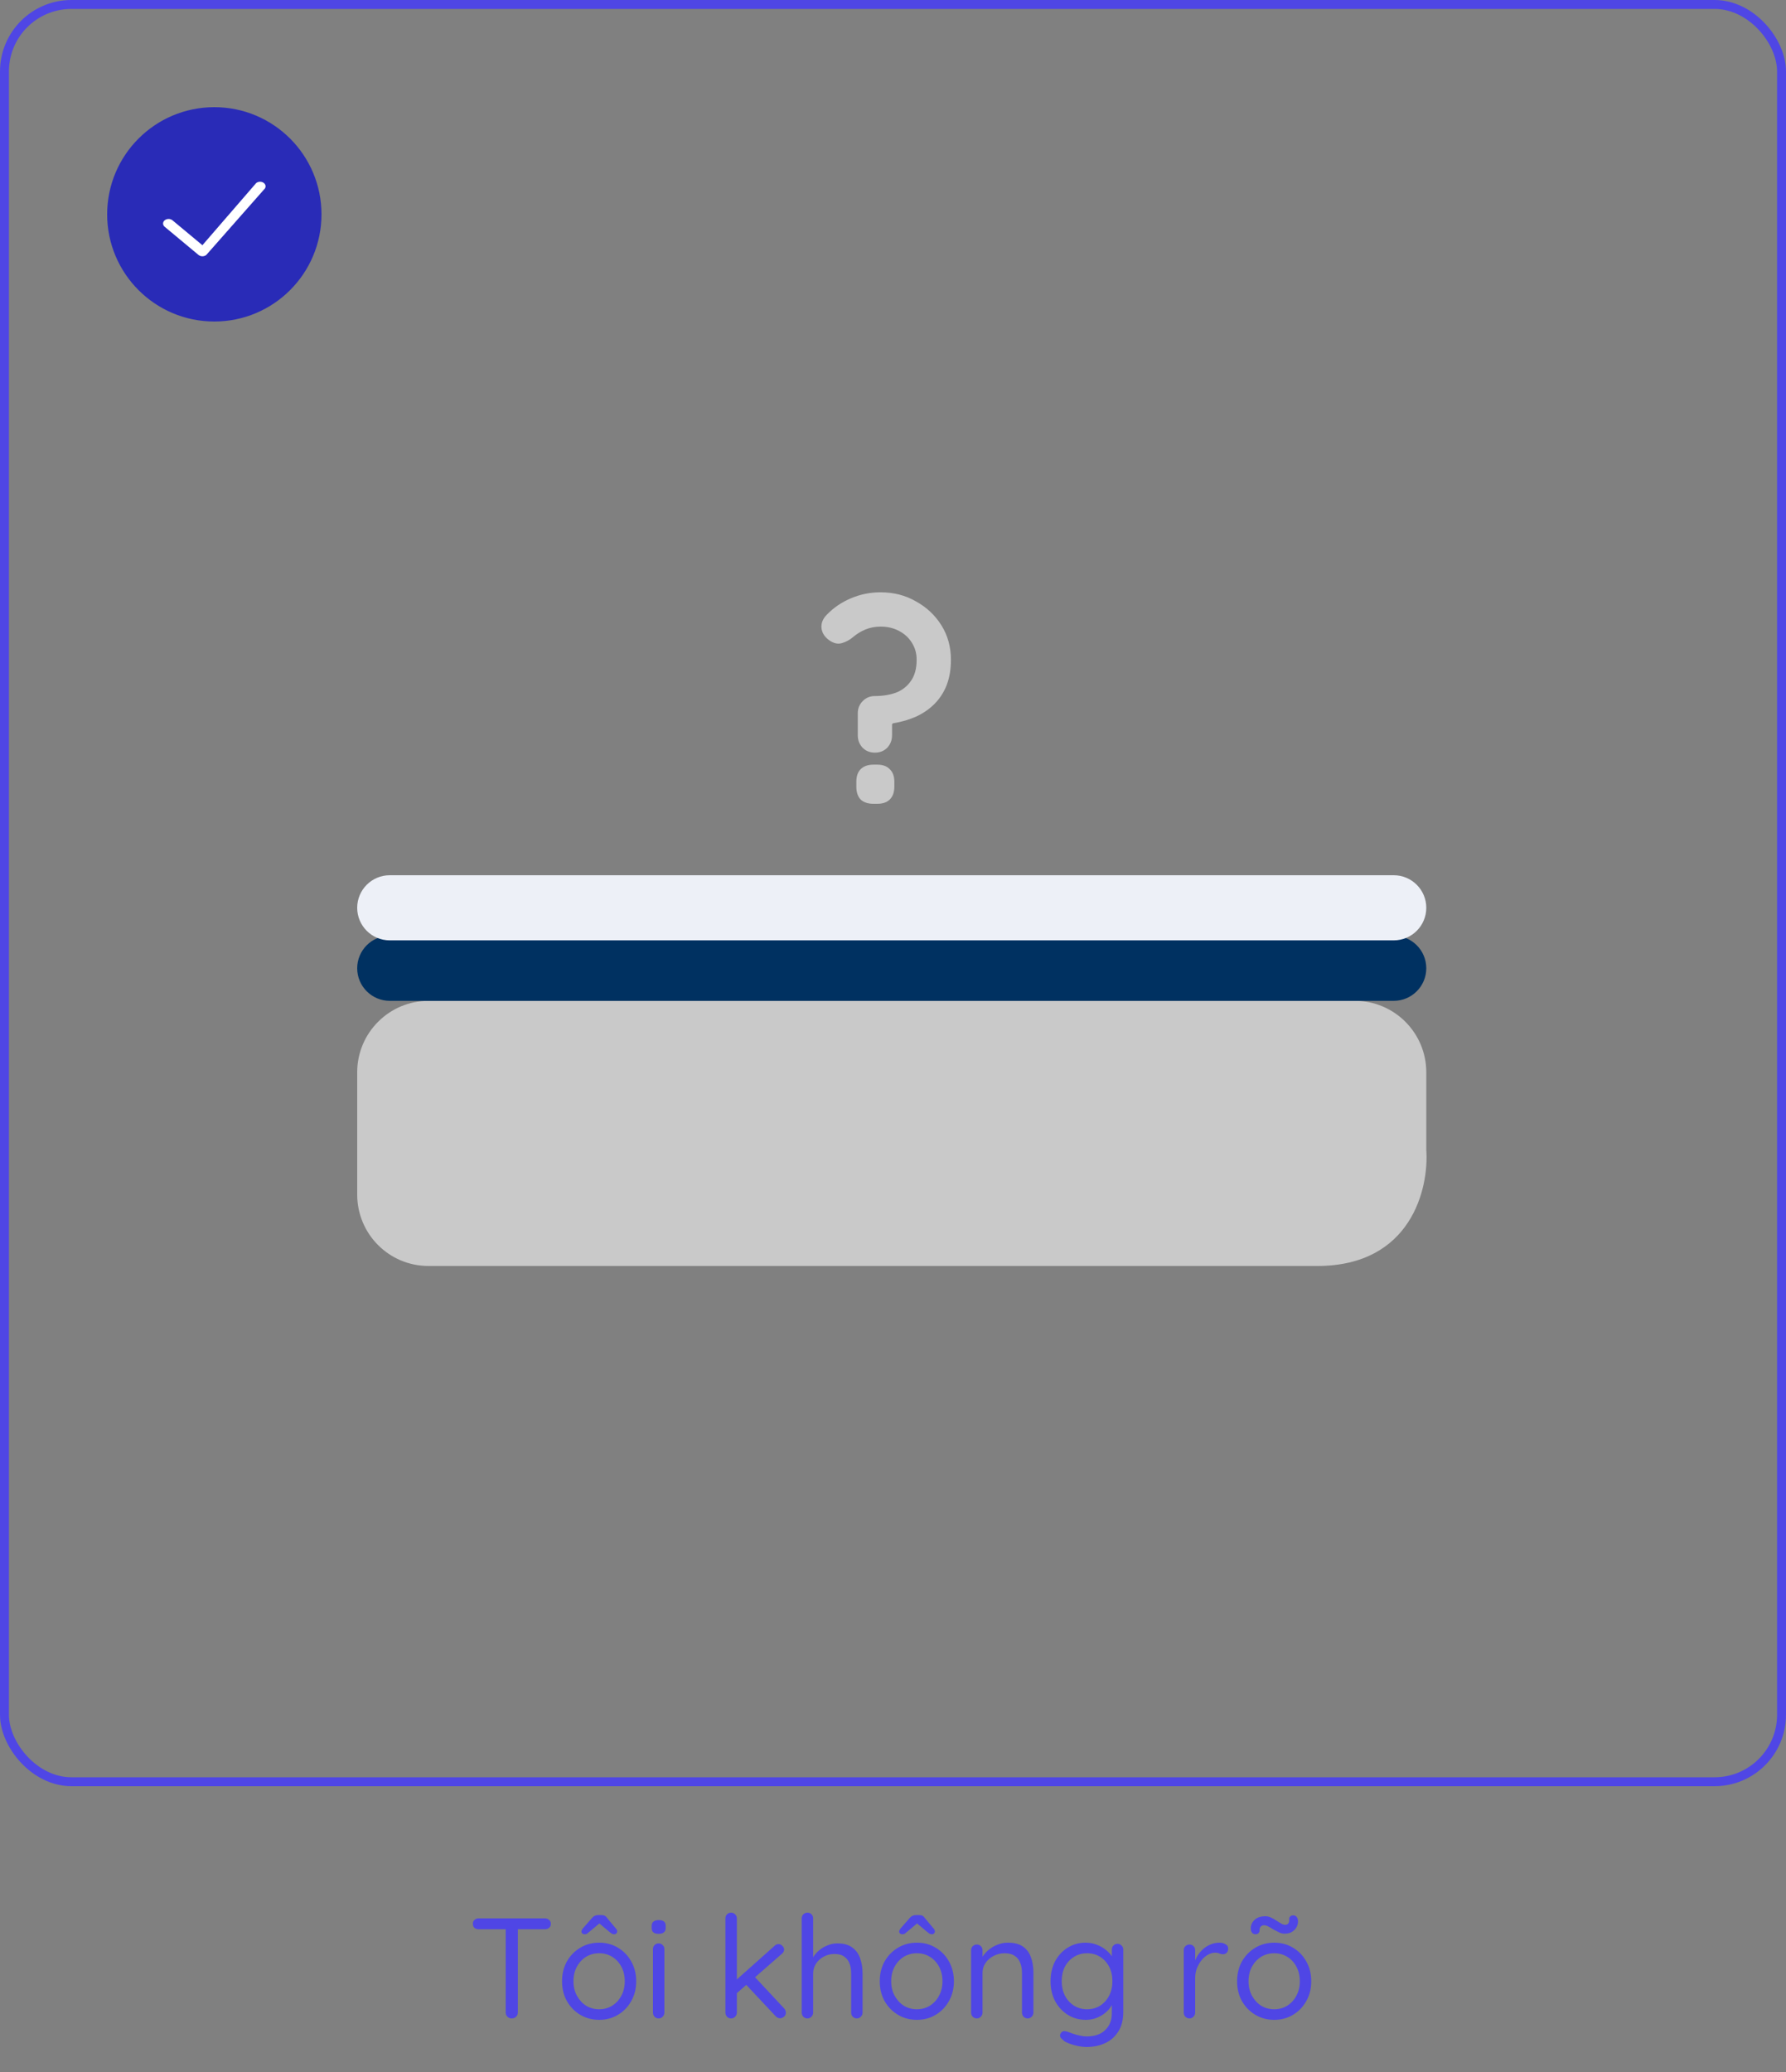 <svg width="200" height="232" viewBox="0 0 200 232" fill="none" xmlns="http://www.w3.org/2000/svg">
<rect x="0" y="0" width="200" height="232" fill="#808080" stroke="none"/>
<circle cx="24" cy="24" r="11.5" fill="#292BB7" stroke="#292BB7"/>
<path d="M22.666 28.696C22.823 28.696 22.981 28.645 23.102 28.545L29.558 21.224C29.799 21.024 29.799 20.699 29.558 20.498C29.318 20.298 28.927 20.298 28.686 20.498L22.666 27.456L19.314 24.667C19.073 24.467 18.683 24.467 18.442 24.667C18.2 24.867 18.2 25.192 18.442 25.393L22.229 28.545C22.35 28.645 22.508 28.696 22.666 28.696Z" fill="white"/>
<path d="M96.055 79.888C96.055 79.333 96.236 78.875 96.599 78.512C96.961 78.128 97.42 77.936 97.975 77.936C98.849 77.936 99.638 77.808 100.343 77.552C101.047 77.275 101.601 76.837 102.007 76.24C102.433 75.643 102.647 74.853 102.647 73.872C102.647 73.147 102.465 72.507 102.103 71.952C101.761 71.397 101.281 70.96 100.663 70.64C100.065 70.32 99.382 70.16 98.615 70.16C98.017 70.16 97.452 70.267 96.918 70.48C96.406 70.693 95.937 70.981 95.51 71.344C95.169 71.643 94.753 71.867 94.263 72.016C93.793 72.144 93.313 72.027 92.823 71.664C92.311 71.28 92.033 70.821 91.99 70.288C91.948 69.755 92.15 69.264 92.599 68.816C93.367 68.027 94.263 67.419 95.287 66.992C96.332 66.544 97.441 66.32 98.615 66.32C100.087 66.32 101.409 66.661 102.583 67.344C103.777 68.005 104.727 68.901 105.431 70.032C106.135 71.163 106.487 72.443 106.487 73.872C106.487 74.939 106.327 75.888 106.007 76.72C105.687 77.531 105.228 78.235 104.631 78.832C104.055 79.408 103.372 79.877 102.583 80.24C101.815 80.581 100.972 80.827 100.055 80.976C100.012 80.997 99.969 81.019 99.927 81.04C99.905 81.061 99.894 81.093 99.894 81.136V82.32C99.894 82.875 99.713 83.344 99.35 83.728C98.988 84.091 98.529 84.272 97.975 84.272C97.42 84.272 96.961 84.091 96.599 83.728C96.236 83.344 96.055 82.875 96.055 82.32V79.888ZM97.814 90C97.196 90 96.716 89.84 96.374 89.52C96.055 89.179 95.894 88.699 95.894 88.08V87.536C95.894 86.917 96.055 86.448 96.374 86.128C96.716 85.787 97.196 85.616 97.814 85.616H98.231C98.849 85.616 99.319 85.787 99.638 86.128C99.98 86.448 100.151 86.917 100.151 87.536V88.08C100.151 88.699 99.98 89.179 99.638 89.52C99.319 89.84 98.849 90 98.231 90H97.814Z" fill="#C9C9C9"/>
<path d="M151.718 112.062H48C43.582 112.062 40 115.644 40 120.062V133.75C40 138.168 43.562 141.75 47.98 141.75H147.512C158.028 141.75 160.031 133.069 159.718 128.729V120.062C159.718 115.644 156.137 112.062 151.718 112.062Z" fill="#C9C9C9"/>
<path d="M156.072 104.771H43.646C41.632 104.771 40 106.403 40 108.417C40 110.43 41.632 112.063 43.646 112.063H156.072C158.086 112.063 159.718 110.43 159.718 108.417C159.718 106.403 158.086 104.771 156.072 104.771Z" fill="#003161"/>
<path d="M156.072 98H43.646C41.632 98 40 99.632 40 101.646C40 103.659 41.632 105.292 43.646 105.292H156.072C158.086 105.292 159.718 103.659 159.718 101.646C159.718 99.632 158.086 98 156.072 98Z" fill="#EDF0F7"/>
<rect x="0.5" y="0.5" width="199" height="199" rx="7.5" stroke="#4F46E5"/>
<path d="M57.302 226C57.11 226 56.95 225.936 56.822 225.808C56.694 225.68 56.63 225.525 56.63 225.344V215.456H57.99V225.344C57.99 225.525 57.926 225.68 57.798 225.808C57.67 225.936 57.505 226 57.302 226ZM53.59 216.016C53.408 216.016 53.254 215.963 53.126 215.856C53.008 215.739 52.95 215.589 52.95 215.408C52.95 215.227 53.008 215.083 53.126 214.976C53.254 214.859 53.408 214.8 53.59 214.8H61.03C61.211 214.8 61.366 214.859 61.494 214.976C61.622 215.083 61.686 215.227 61.686 215.408C61.686 215.6 61.622 215.749 61.494 215.856C61.366 215.963 61.211 216.016 61.03 216.016H53.59ZM71.243 221.84C71.243 222.672 71.056 223.413 70.683 224.064C70.32 224.715 69.825 225.227 69.195 225.6C68.576 225.973 67.878 226.16 67.099 226.16C66.32 226.16 65.617 225.973 64.987 225.6C64.358 225.227 63.856 224.715 63.483 224.064C63.12 223.413 62.939 222.672 62.939 221.84C62.939 221.008 63.12 220.267 63.483 219.616C63.856 218.965 64.358 218.453 64.987 218.08C65.617 217.707 66.32 217.52 67.099 217.52C67.878 217.52 68.576 217.707 69.195 218.08C69.825 218.453 70.32 218.965 70.683 219.616C71.056 220.267 71.243 221.008 71.243 221.84ZM69.963 221.84C69.963 221.221 69.835 220.677 69.579 220.208C69.334 219.739 68.993 219.371 68.555 219.104C68.129 218.837 67.643 218.704 67.099 218.704C66.555 218.704 66.064 218.837 65.627 219.104C65.201 219.371 64.859 219.739 64.603 220.208C64.347 220.677 64.219 221.221 64.219 221.84C64.219 222.448 64.347 222.987 64.603 223.456C64.859 223.925 65.201 224.299 65.627 224.576C66.064 224.843 66.555 224.976 67.099 224.976C67.643 224.976 68.129 224.843 68.555 224.576C68.993 224.299 69.334 223.925 69.579 223.456C69.835 222.987 69.963 222.448 69.963 221.84ZM67.339 215.184L65.995 216.304C65.899 216.389 65.814 216.459 65.739 216.512C65.675 216.555 65.579 216.576 65.451 216.576C65.355 216.576 65.275 216.549 65.211 216.496C65.147 216.432 65.115 216.363 65.115 216.288C65.115 216.224 65.126 216.171 65.147 216.128C65.168 216.075 65.206 216.011 65.259 215.936L66.299 214.752C66.47 214.539 66.699 214.432 66.987 214.432H67.355C67.504 214.432 67.622 214.453 67.707 214.496C67.803 214.539 67.894 214.624 67.979 214.752L68.971 215.936C69.035 216 69.073 216.059 69.083 216.112C69.105 216.165 69.115 216.219 69.115 216.272C69.115 216.347 69.083 216.416 69.019 216.48C68.966 216.544 68.886 216.576 68.779 216.576C68.662 216.576 68.566 216.549 68.491 216.496C68.427 216.443 68.342 216.379 68.235 216.304L66.843 215.136L67.339 215.184ZM74.4 225.344C74.4 225.525 74.336 225.68 74.208 225.808C74.091 225.936 73.942 226 73.76 226C73.568 226 73.414 225.936 73.296 225.808C73.179 225.68 73.12 225.525 73.12 225.344V218.24C73.12 218.059 73.179 217.909 73.296 217.792C73.424 217.664 73.579 217.6 73.76 217.6C73.942 217.6 74.091 217.664 74.208 217.792C74.336 217.909 74.4 218.059 74.4 218.24V225.344ZM73.76 216.528C73.494 216.528 73.296 216.475 73.168 216.368C73.04 216.261 72.976 216.096 72.976 215.872V215.648C72.976 215.424 73.046 215.259 73.184 215.152C73.323 215.045 73.52 214.992 73.776 214.992C74.032 214.992 74.224 215.045 74.352 215.152C74.48 215.259 74.544 215.424 74.544 215.648V215.872C74.544 216.096 74.475 216.261 74.336 216.368C74.208 216.475 74.016 216.528 73.76 216.528ZM81.874 226C81.682 226 81.527 225.936 81.41 225.808C81.293 225.68 81.234 225.525 81.234 225.344V214.8C81.234 214.619 81.293 214.469 81.41 214.352C81.527 214.224 81.682 214.16 81.874 214.16C82.055 214.16 82.204 214.224 82.322 214.352C82.45 214.469 82.514 214.619 82.514 214.8V225.344C82.514 225.525 82.45 225.68 82.322 225.808C82.204 225.936 82.055 226 81.874 226ZM87.186 217.68C87.356 217.68 87.501 217.749 87.618 217.888C87.746 218.016 87.81 218.149 87.81 218.288C87.81 218.469 87.725 218.629 87.554 218.768L82.37 223.296L82.322 221.808L86.738 217.872C86.866 217.744 87.015 217.68 87.186 217.68ZM87.362 225.984C87.18 225.984 87.02 225.915 86.882 225.776L83.474 222.144L84.434 221.264L87.81 224.88C87.938 225.019 88.002 225.179 88.002 225.36C88.002 225.552 87.927 225.707 87.778 225.824C87.629 225.931 87.49 225.984 87.362 225.984ZM93.778 217.6C94.482 217.6 95.036 217.755 95.442 218.064C95.858 218.363 96.151 218.768 96.322 219.28C96.503 219.781 96.594 220.341 96.594 220.96V225.344C96.594 225.525 96.53 225.68 96.402 225.808C96.284 225.936 96.135 226 95.954 226C95.772 226 95.618 225.936 95.49 225.808C95.372 225.68 95.314 225.525 95.314 225.344V220.96C95.314 220.555 95.255 220.192 95.138 219.872C95.02 219.541 94.823 219.28 94.546 219.088C94.279 218.885 93.911 218.784 93.442 218.784C93.004 218.784 92.604 218.885 92.242 219.088C91.879 219.28 91.591 219.541 91.378 219.872C91.164 220.192 91.058 220.555 91.058 220.96V225.344C91.058 225.525 90.994 225.68 90.866 225.808C90.748 225.936 90.599 226 90.418 226C90.236 226 90.082 225.936 89.954 225.808C89.836 225.68 89.778 225.525 89.778 225.344V214.8C89.778 214.619 89.836 214.469 89.954 214.352C90.082 214.224 90.236 214.16 90.418 214.16C90.61 214.16 90.764 214.224 90.882 214.352C90.999 214.469 91.058 214.619 91.058 214.8V219.584L90.738 219.936C90.791 219.659 90.908 219.381 91.09 219.104C91.271 218.816 91.5 218.56 91.778 218.336C92.055 218.112 92.364 217.936 92.706 217.808C93.047 217.669 93.404 217.6 93.778 217.6ZM106.821 221.84C106.821 222.672 106.635 223.413 106.261 224.064C105.899 224.715 105.403 225.227 104.773 225.6C104.155 225.973 103.456 226.16 102.677 226.16C101.899 226.16 101.195 225.973 100.565 225.6C99.936 225.227 99.435 224.715 99.061 224.064C98.699 223.413 98.517 222.672 98.517 221.84C98.517 221.008 98.699 220.267 99.061 219.616C99.435 218.965 99.936 218.453 100.565 218.08C101.195 217.707 101.899 217.52 102.677 217.52C103.456 217.52 104.155 217.707 104.773 218.08C105.403 218.453 105.899 218.965 106.261 219.616C106.635 220.267 106.821 221.008 106.821 221.84ZM105.541 221.84C105.541 221.221 105.413 220.677 105.157 220.208C104.912 219.739 104.571 219.371 104.133 219.104C103.707 218.837 103.221 218.704 102.677 218.704C102.133 218.704 101.643 218.837 101.205 219.104C100.779 219.371 100.437 219.739 100.181 220.208C99.925 220.677 99.797 221.221 99.797 221.84C99.797 222.448 99.925 222.987 100.181 223.456C100.437 223.925 100.779 224.299 101.205 224.576C101.643 224.843 102.133 224.976 102.677 224.976C103.221 224.976 103.707 224.843 104.133 224.576C104.571 224.299 104.912 223.925 105.157 223.456C105.413 222.987 105.541 222.448 105.541 221.84ZM102.917 215.184L101.573 216.304C101.477 216.389 101.392 216.459 101.317 216.512C101.253 216.555 101.157 216.576 101.029 216.576C100.933 216.576 100.853 216.549 100.789 216.496C100.725 216.432 100.693 216.363 100.693 216.288C100.693 216.224 100.704 216.171 100.725 216.128C100.747 216.075 100.784 216.011 100.837 215.936L101.877 214.752C102.048 214.539 102.277 214.432 102.565 214.432H102.933C103.083 214.432 103.2 214.453 103.285 214.496C103.381 214.539 103.472 214.624 103.557 214.752L104.549 215.936C104.613 216 104.651 216.059 104.661 216.112C104.683 216.165 104.693 216.219 104.693 216.272C104.693 216.347 104.661 216.416 104.597 216.48C104.544 216.544 104.464 216.576 104.357 216.576C104.24 216.576 104.144 216.549 104.069 216.496C104.005 216.443 103.92 216.379 103.813 216.304L102.421 215.136L102.917 215.184ZM112.859 217.52C113.584 217.52 114.155 217.669 114.571 217.968C114.987 218.267 115.28 218.667 115.451 219.168C115.632 219.669 115.723 220.229 115.723 220.848V225.344C115.723 225.525 115.659 225.68 115.531 225.808C115.413 225.936 115.264 226 115.083 226C114.901 226 114.747 225.936 114.619 225.808C114.501 225.68 114.443 225.525 114.443 225.344V220.88C114.443 220.475 114.379 220.112 114.251 219.792C114.133 219.461 113.931 219.2 113.643 219.008C113.365 218.805 112.981 218.704 112.491 218.704C112.043 218.704 111.632 218.805 111.259 219.008C110.885 219.2 110.587 219.461 110.363 219.792C110.139 220.112 110.027 220.475 110.027 220.88V225.344C110.027 225.525 109.963 225.68 109.835 225.808C109.717 225.936 109.568 226 109.387 226C109.205 226 109.051 225.936 108.923 225.808C108.805 225.68 108.747 225.525 108.747 225.344V218.368C108.747 218.187 108.805 218.037 108.923 217.92C109.051 217.792 109.205 217.728 109.387 217.728C109.579 217.728 109.733 217.792 109.851 217.92C109.968 218.037 110.027 218.187 110.027 218.368V219.504L109.707 219.856C109.76 219.579 109.883 219.301 110.075 219.024C110.267 218.736 110.507 218.48 110.795 218.256C111.083 218.032 111.403 217.856 111.755 217.728C112.107 217.589 112.475 217.52 112.859 217.52ZM121.562 217.52C122.021 217.52 122.448 217.6 122.842 217.76C123.237 217.909 123.578 218.107 123.866 218.352C124.165 218.597 124.394 218.853 124.554 219.12C124.725 219.387 124.81 219.637 124.81 219.872L124.506 219.68V218.288C124.506 218.107 124.565 217.957 124.682 217.84C124.8 217.712 124.954 217.648 125.146 217.648C125.328 217.648 125.477 217.712 125.594 217.84C125.722 217.957 125.786 218.107 125.786 218.288V225.296C125.786 226.171 125.6 226.896 125.226 227.472C124.864 228.048 124.373 228.48 123.754 228.768C123.136 229.056 122.442 229.2 121.674 229.2C121.354 229.2 121.002 229.157 120.618 229.072C120.234 228.987 119.893 228.88 119.594 228.752C119.296 228.635 119.104 228.512 119.018 228.384C118.858 228.277 118.757 228.155 118.714 228.016C118.682 227.888 118.709 227.765 118.794 227.648C118.89 227.499 119.013 227.424 119.162 227.424C119.322 227.424 119.52 227.472 119.754 227.568C119.85 227.6 120 227.653 120.202 227.728C120.416 227.803 120.65 227.867 120.906 227.92C121.173 227.984 121.434 228.016 121.69 228.016C122.597 228.016 123.29 227.776 123.77 227.296C124.261 226.827 124.506 226.203 124.506 225.424V223.936L124.682 224.016C124.618 224.315 124.485 224.592 124.282 224.848C124.09 225.104 123.85 225.333 123.562 225.536C123.285 225.728 122.976 225.883 122.634 226C122.293 226.107 121.946 226.16 121.594 226.16C120.848 226.16 120.176 225.973 119.578 225.6C118.981 225.227 118.506 224.715 118.154 224.064C117.813 223.413 117.642 222.672 117.642 221.84C117.642 220.997 117.813 220.251 118.154 219.6C118.506 218.949 118.976 218.443 119.562 218.08C120.16 217.707 120.826 217.52 121.562 217.52ZM121.722 218.704C121.178 218.704 120.688 218.843 120.25 219.12C119.824 219.387 119.488 219.755 119.242 220.224C119.008 220.693 118.89 221.232 118.89 221.84C118.89 222.427 119.008 222.96 119.242 223.44C119.488 223.909 119.824 224.283 120.25 224.56C120.688 224.837 121.178 224.976 121.722 224.976C122.277 224.976 122.768 224.843 123.194 224.576C123.621 224.299 123.957 223.925 124.202 223.456C124.448 222.987 124.57 222.448 124.57 221.84C124.57 221.221 124.448 220.677 124.202 220.208C123.957 219.739 123.621 219.371 123.194 219.104C122.768 218.837 122.277 218.704 121.722 218.704ZM133.199 226C133.018 226 132.863 225.936 132.735 225.808C132.618 225.68 132.559 225.525 132.559 225.344V218.368C132.559 218.187 132.618 218.037 132.735 217.92C132.863 217.792 133.018 217.728 133.199 217.728C133.391 217.728 133.546 217.792 133.663 217.92C133.78 218.037 133.839 218.187 133.839 218.368V220.48L133.647 220.144C133.711 219.813 133.823 219.493 133.983 219.184C134.154 218.864 134.367 218.581 134.623 218.336C134.879 218.08 135.172 217.883 135.503 217.744C135.834 217.595 136.196 217.52 136.591 217.52C136.826 217.52 137.039 217.579 137.231 217.696C137.434 217.803 137.535 217.957 137.535 218.16C137.535 218.384 137.476 218.549 137.359 218.656C137.242 218.763 137.108 218.816 136.959 218.816C136.82 218.816 136.687 218.789 136.559 218.736C136.431 218.672 136.271 218.64 136.079 218.64C135.812 218.64 135.546 218.715 135.279 218.864C135.023 219.003 134.783 219.205 134.559 219.472C134.346 219.739 134.17 220.043 134.031 220.384C133.903 220.715 133.839 221.072 133.839 221.456V225.344C133.839 225.525 133.775 225.68 133.647 225.808C133.53 225.936 133.38 226 133.199 226ZM146.837 221.84C146.837 222.672 146.65 223.413 146.277 224.064C145.914 224.715 145.418 225.227 144.789 225.6C144.17 225.973 143.472 226.16 142.693 226.16C141.914 226.16 141.21 225.973 140.581 225.6C139.952 225.227 139.45 224.715 139.077 224.064C138.714 223.413 138.533 222.672 138.533 221.84C138.533 221.008 138.714 220.267 139.077 219.616C139.45 218.965 139.952 218.453 140.581 218.08C141.21 217.707 141.914 217.52 142.693 217.52C143.472 217.52 144.17 217.707 144.789 218.08C145.418 218.453 145.914 218.965 146.277 219.616C146.65 220.267 146.837 221.008 146.837 221.84ZM145.557 221.84C145.557 221.221 145.429 220.677 145.173 220.208C144.928 219.739 144.586 219.371 144.149 219.104C143.722 218.837 143.237 218.704 142.693 218.704C142.149 218.704 141.658 218.837 141.221 219.104C140.794 219.371 140.453 219.739 140.197 220.208C139.941 220.677 139.813 221.221 139.813 221.84C139.813 222.448 139.941 222.987 140.197 223.456C140.453 223.925 140.794 224.299 141.221 224.576C141.658 224.843 142.149 224.976 142.693 224.976C143.237 224.976 143.722 224.843 144.149 224.576C144.586 224.299 144.928 223.925 145.173 223.456C145.429 222.987 145.557 222.448 145.557 221.84ZM140.613 216.576C140.421 216.576 140.277 216.507 140.181 216.368C140.085 216.219 140.048 216.011 140.069 215.744C140.122 215.403 140.288 215.12 140.565 214.896C140.853 214.672 141.226 214.56 141.685 214.56C141.909 214.56 142.122 214.608 142.325 214.704C142.538 214.8 142.736 214.912 142.917 215.04C143.109 215.157 143.29 215.269 143.461 215.376C143.632 215.472 143.786 215.52 143.925 215.52C144.064 215.52 144.17 215.477 144.245 215.392C144.33 215.296 144.373 215.168 144.373 215.008C144.341 214.837 144.368 214.704 144.453 214.608C144.549 214.512 144.666 214.464 144.805 214.464C145.008 214.464 145.152 214.539 145.237 214.688C145.333 214.827 145.37 215.019 145.349 215.264C145.328 215.488 145.253 215.696 145.125 215.888C145.008 216.069 144.842 216.219 144.629 216.336C144.416 216.453 144.149 216.512 143.829 216.512C143.637 216.512 143.44 216.464 143.237 216.368C143.034 216.272 142.826 216.165 142.613 216.048C142.41 215.92 142.218 215.808 142.037 215.712C141.856 215.616 141.696 215.568 141.557 215.568C141.418 215.568 141.301 215.611 141.205 215.696C141.12 215.771 141.066 215.893 141.045 216.064C141.066 216.224 141.029 216.352 140.933 216.448C140.848 216.533 140.741 216.576 140.613 216.576Z" fill="#4F46E5"/>
</svg>
